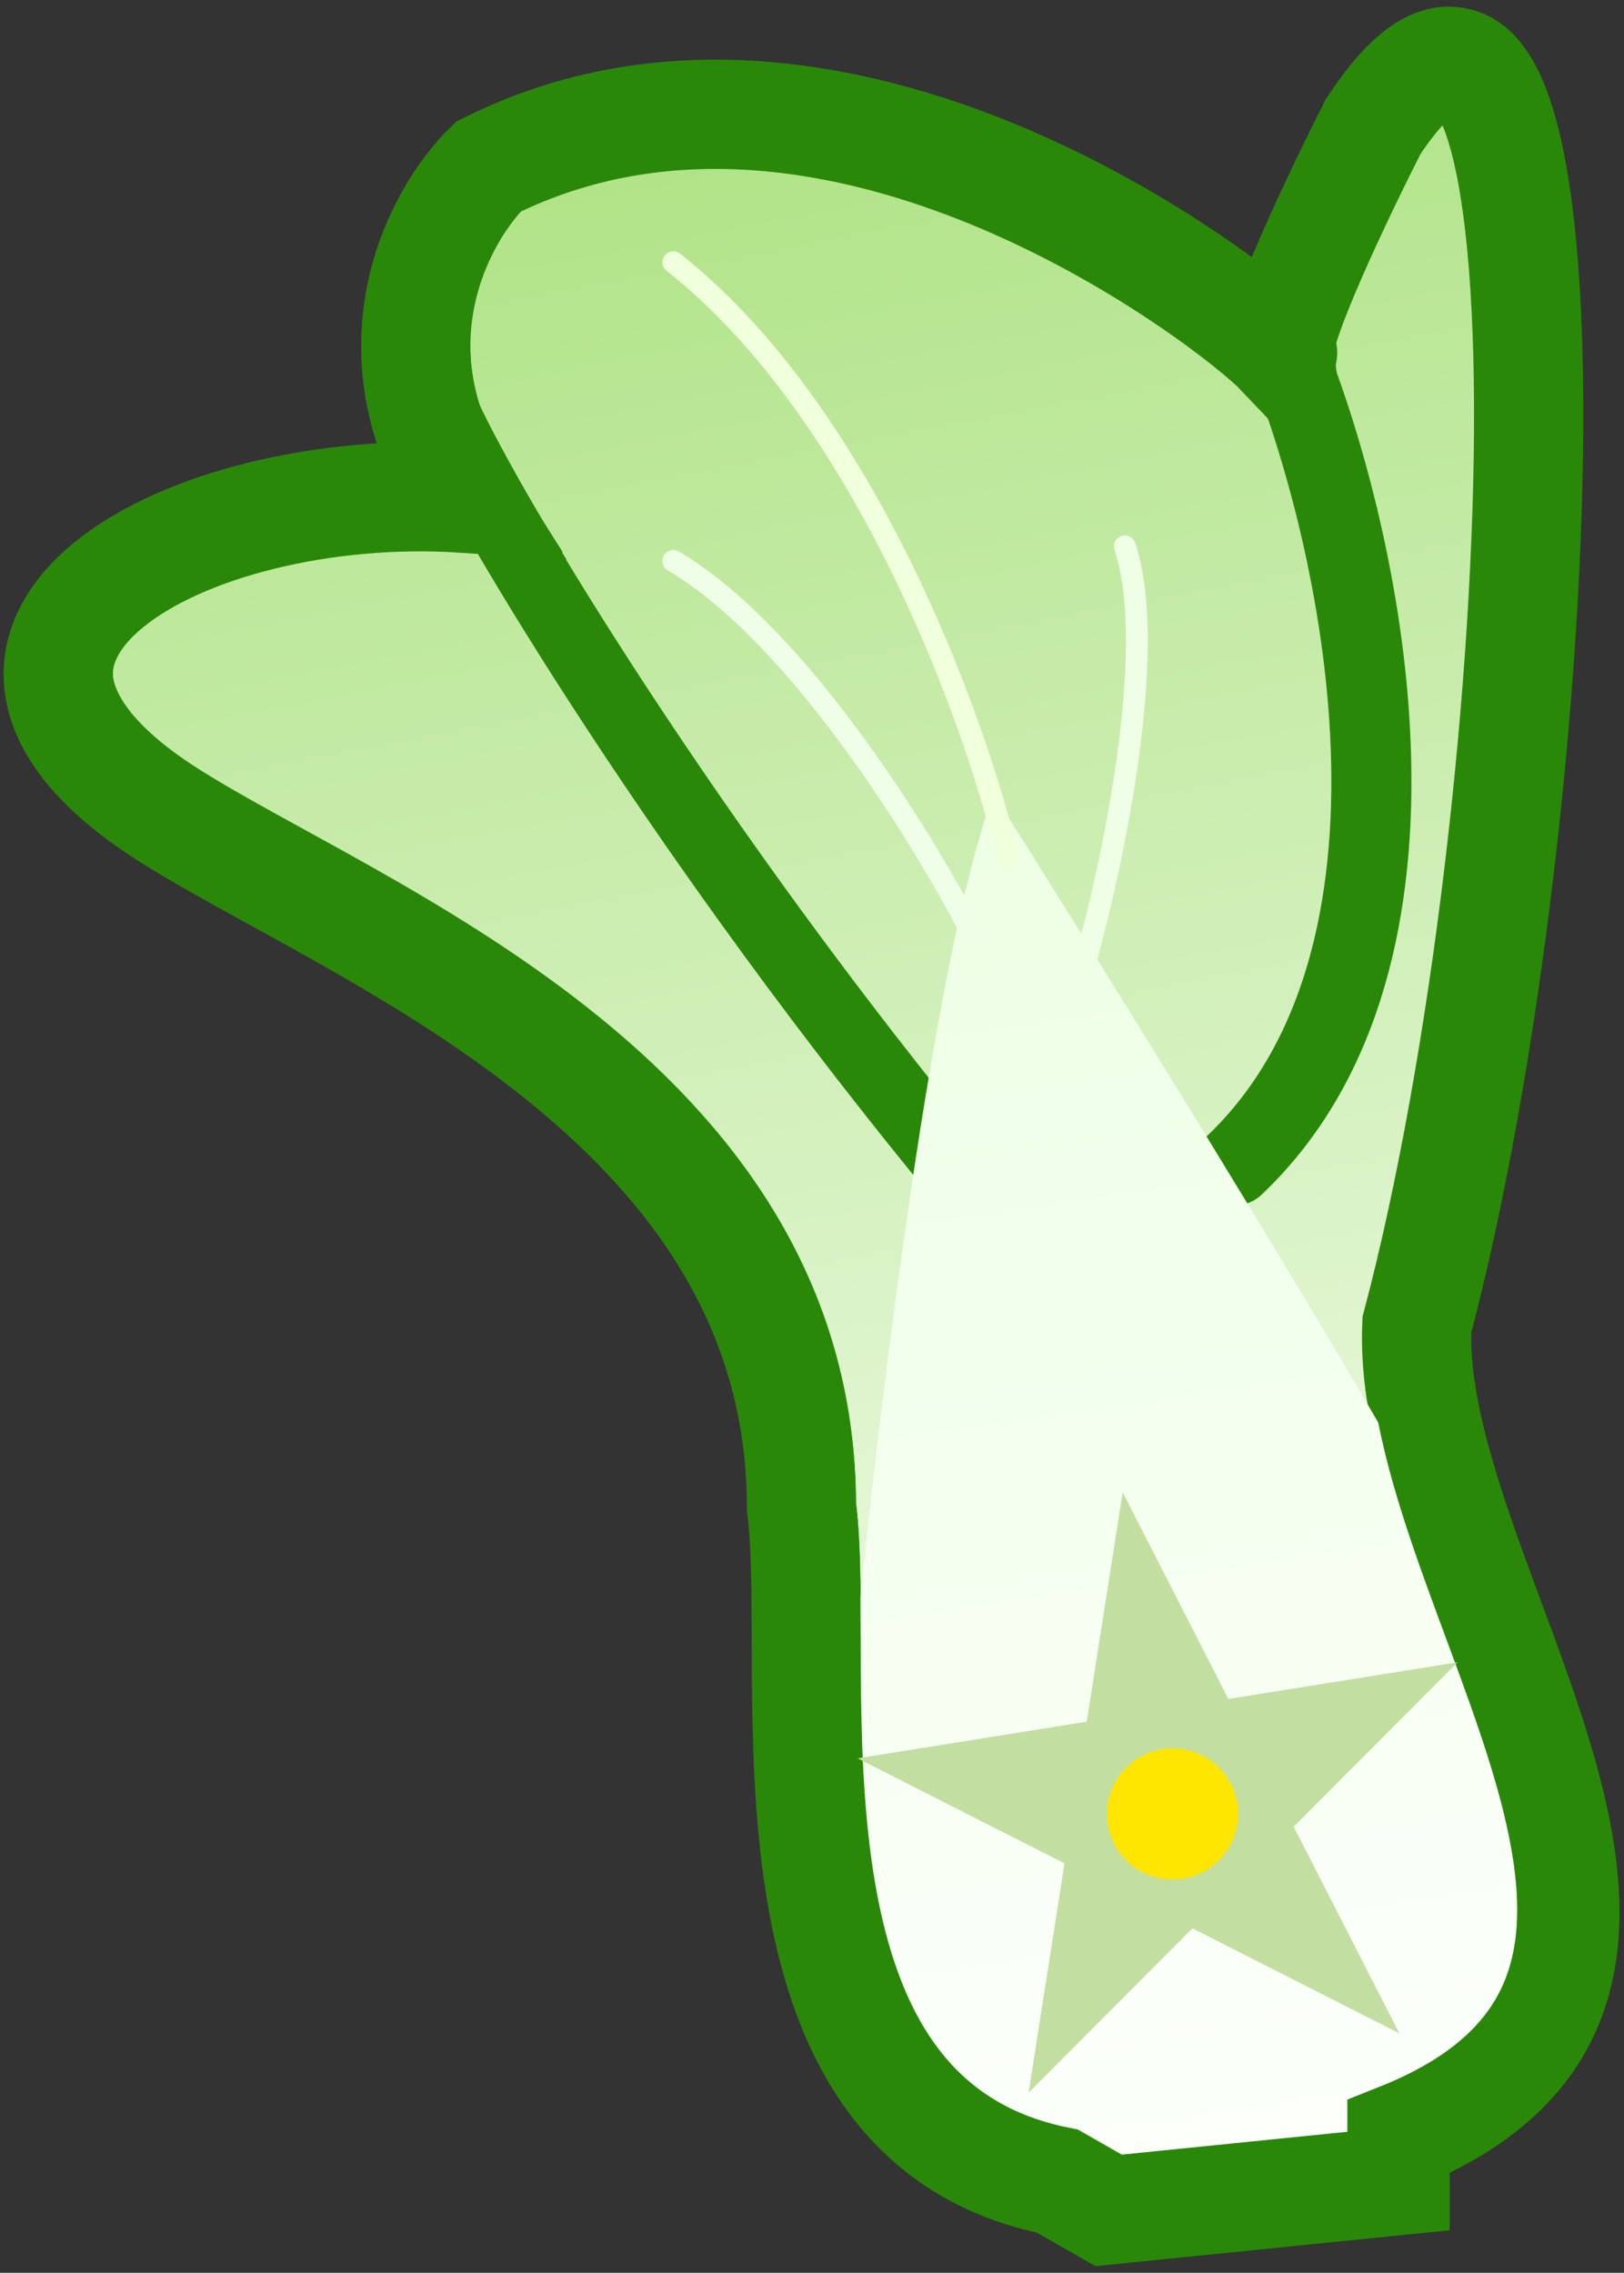 <svg width="223" height="312" viewBox="0 0 223 312" fill="none" xmlns="http://www.w3.org/2000/svg">
<rect x="0" y="0" width="223" height="312" fill="#333333" stroke="none"/>
<path d="M194.556 181.876C192.955 218.376 243.056 272.876 191.556 293.376V299.376L152.056 303.376L145.056 299.376C102.056 290.876 113.056 229.876 110.056 206.876C110.056 150.776 48.519 128.045 23.056 111.876C-14.543 88 25.589 65.919 63.556 68.376C50.356 47.576 60.389 29.376 67.056 22.876C115.147 -1.169 170.079 42.353 175.695 48.242C175.31 44.593 183.837 26.661 188.556 17.376C218.457 -28 213.589 110.042 194.556 181.876Z" fill="url(#paint0_linear)" stroke="#2A8809" stroke-width="15"/>
<path d="M176.457 48C186.79 73.333 199.857 131.2 169.457 160" stroke="#2A8808" stroke-width="11" stroke-linecap="round"/>
<path d="M61 57C67.419 70.961 94.457 116 132.457 162" stroke="#2A8808" stroke-width="10" stroke-linecap="round"/>
<path d="M136.457 109C127.657 132.2 119.457 203.333 116.457 236C106.457 248 116.457 311 175.457 300C234.457 289 207.457 236 204.457 224C202.057 214.4 158.124 143.333 136.457 109Z" fill="url(#paint1_linear)"/>
<path d="M138.457 118C134.124 99.333 118.857 56.8 92.457 36" stroke="#F0FFDC" stroke-width="3" stroke-linecap="round"/>
<path d="M192.013 292.964C243.513 272.464 193.412 217.964 195.013 181.464C214.046 109.63 218.914 -28.412 189.013 16.964C183.847 27.131 174.113 47.664 176.513 48.464C179.513 49.464 119.513 -3.536 67.513 22.464C60.847 28.964 50.813 47.164 64.013 67.964C26.046 65.507 -14.086 87.588 23.513 111.464C48.976 127.633 110.513 150.364 110.513 206.464C113.513 229.464 102.513 290.464 145.513 298.964L152.513 302.964L192.013 298.964V292.964Z" stroke="#2A8809" stroke-width="14"/>
<path d="M155.88 74.526C155.618 73.74 154.769 73.315 153.983 73.577C153.197 73.839 152.772 74.688 153.034 75.474L155.88 74.526ZM149.897 134.421C151.913 127.532 154.63 116.311 156.242 104.986C157.842 93.746 158.403 82.094 155.88 74.526L153.034 75.474C155.311 82.306 154.872 93.32 153.272 104.564C151.684 115.722 149.001 126.802 147.018 133.579L149.897 134.421Z" fill="#EEFFE6"/>
<path d="M93.22 75.709C92.507 75.287 91.587 75.524 91.166 76.237C90.744 76.95 90.981 77.87 91.694 78.291L93.22 75.709ZM135.799 129.329C132.433 122.597 126.291 111.876 118.771 101.519C111.277 91.198 102.296 81.071 93.22 75.709L91.694 78.291C100.218 83.329 108.904 93.035 116.343 103.281C123.757 113.491 129.815 124.069 133.116 130.671L135.799 129.329Z" fill="#EFFFE7"/>
<path d="M154.161 204.854L168.673 233.225L200.139 228.19L177.642 250.758L192.153 279.129L163.737 264.706L141.24 287.275L146.175 255.793L117.76 241.371L149.226 236.336L154.161 204.854Z" fill="#C3DEA1"/>
<circle cx="161" cy="249" r="9" fill="#FFE600"/>
<defs>
<linearGradient id="paint0_linear" x1="99.457" y1="303" x2="47.457" y2="28" gradientUnits="userSpaceOnUse">
<stop stop-color="#FAFFF7"/>
<stop offset="1" stop-color="#B0E387"/>
</linearGradient>
<linearGradient id="paint1_linear" x1="175.457" y1="332" x2="119.457" y2="-44" gradientUnits="userSpaceOnUse">
<stop stop-color="white"/>
<stop offset="1" stop-color="#E0FFD1"/>
</linearGradient>
</defs>
</svg>
